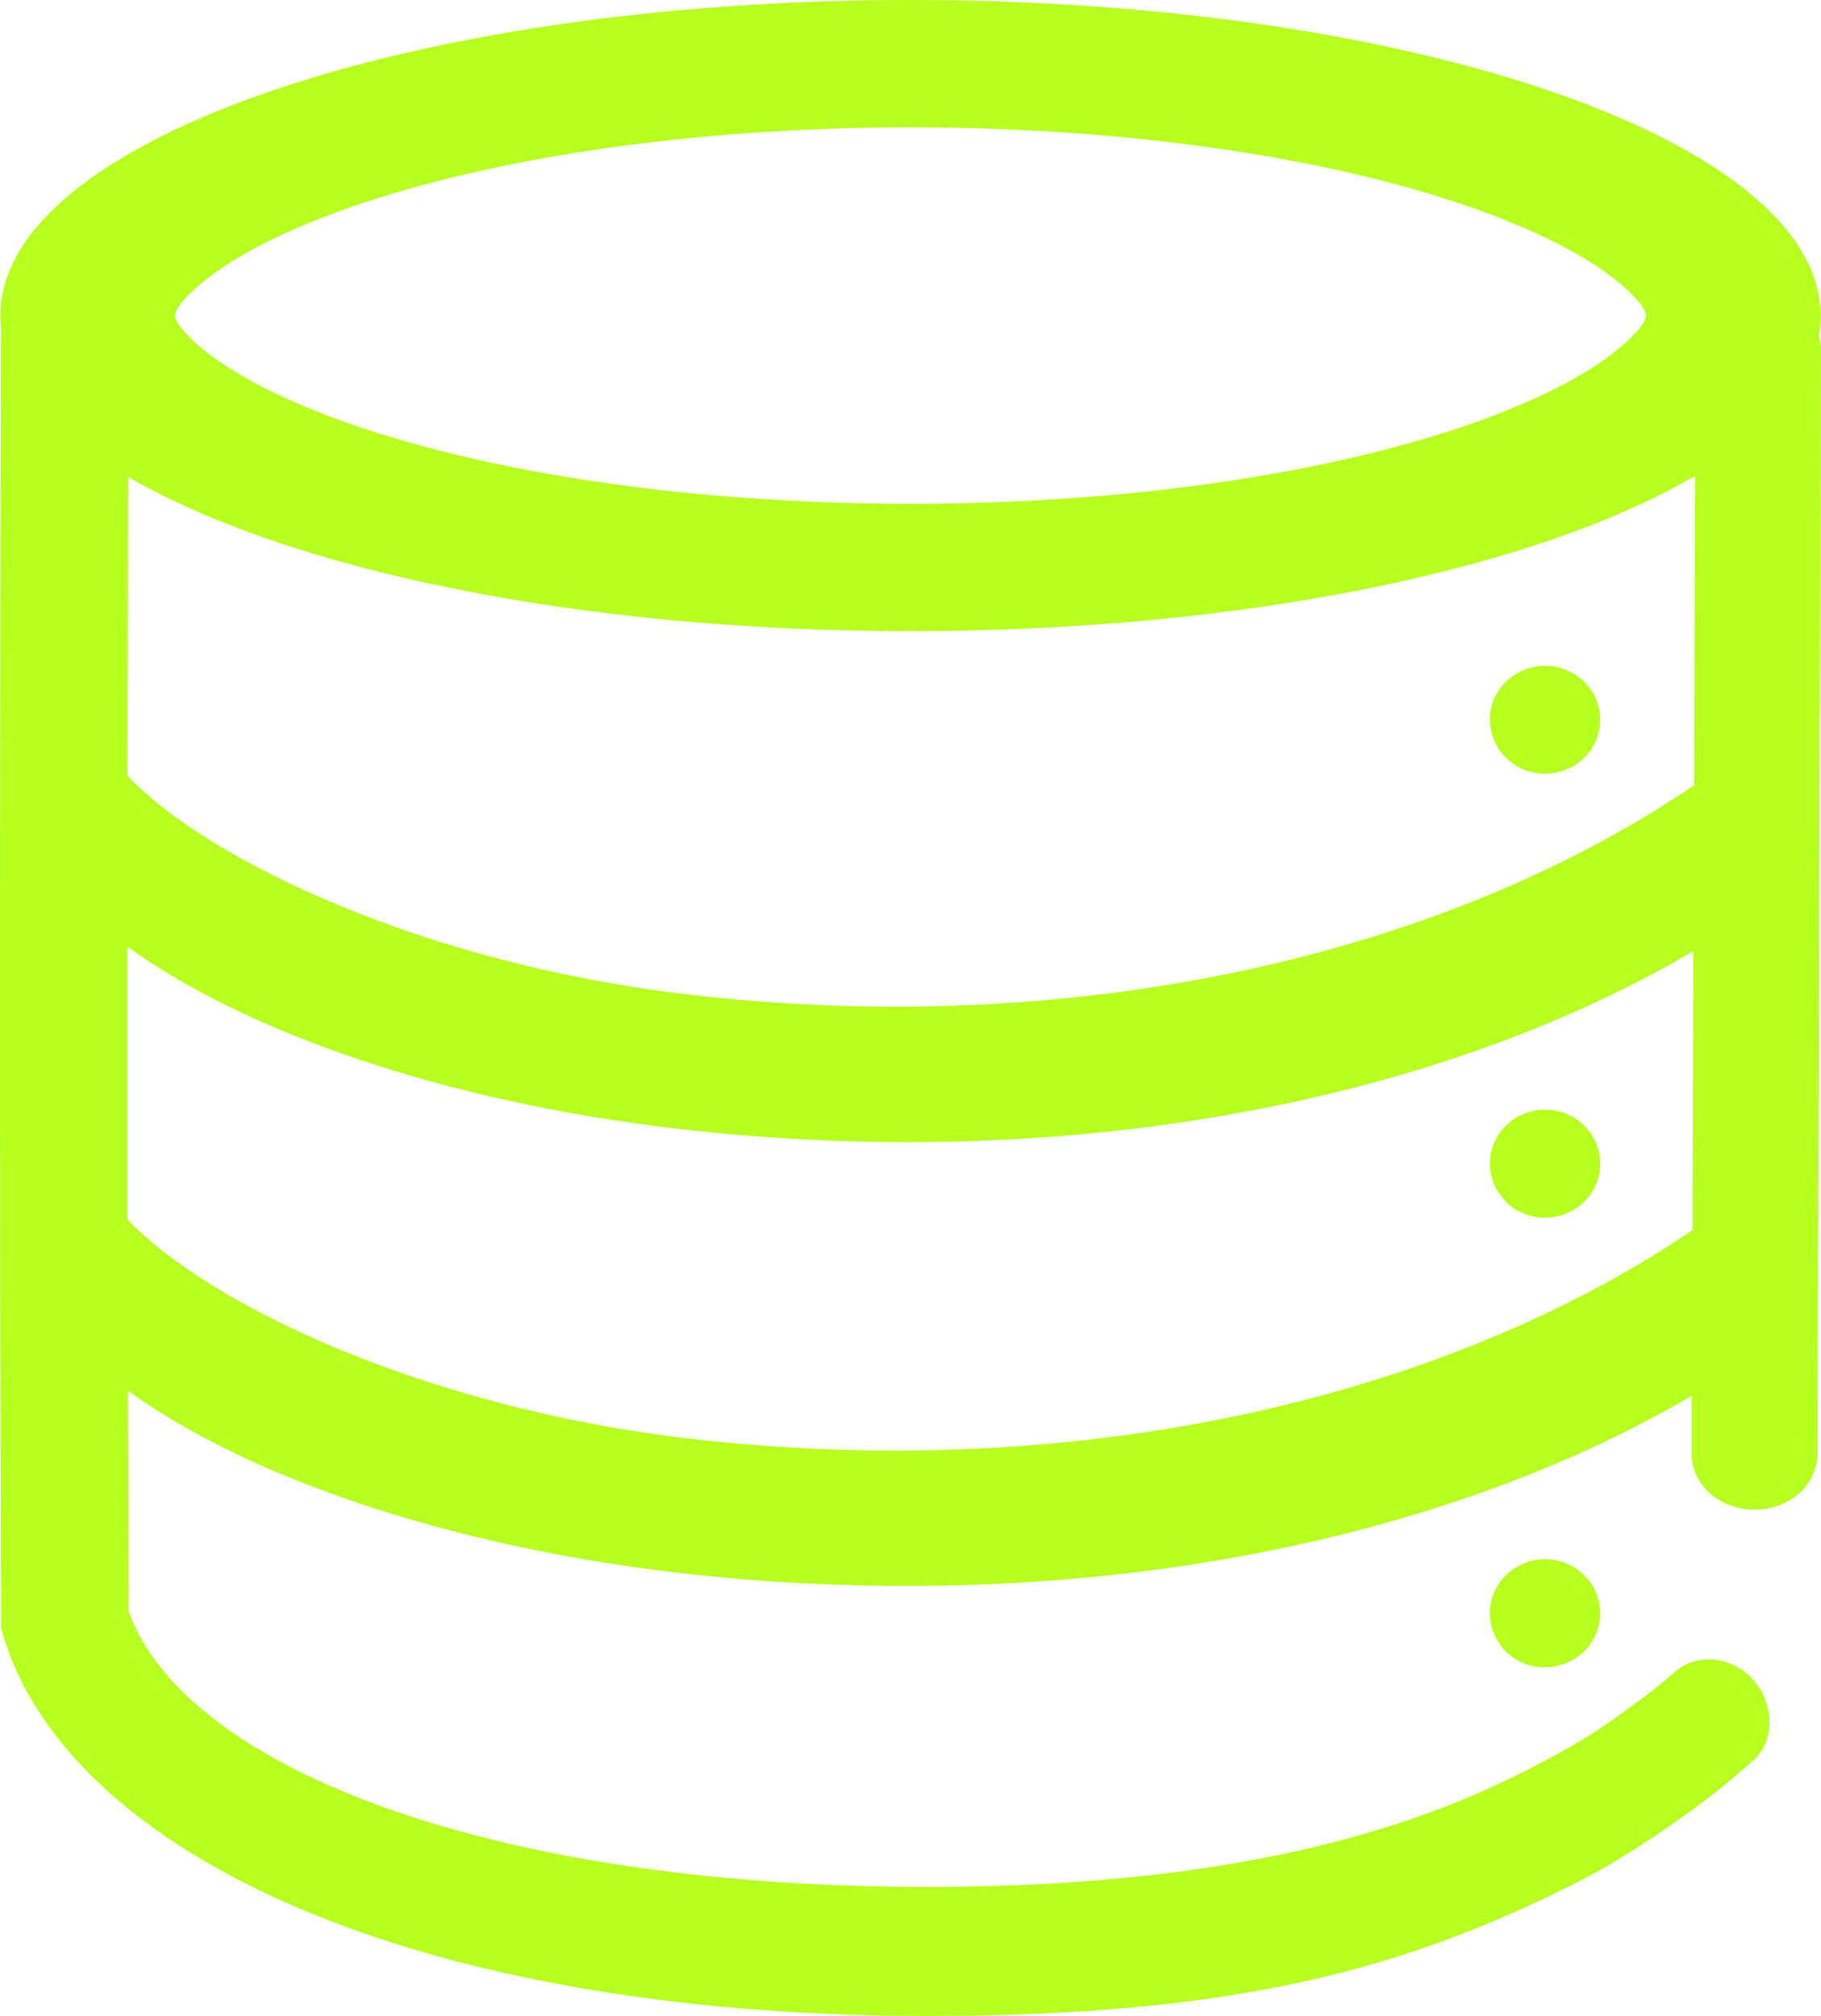 <?xml version="1.0" encoding="UTF-8"?>
<svg id="Calque_1" data-name="Calque 1" xmlns="http://www.w3.org/2000/svg" viewBox="0 0 671.2 742.86">
  <defs>
    <style>
      .cls-1 {
        fill: #b6ff1f;
      }
    </style>
  </defs>
  <path class="cls-1" d="m541.6,156.4c24.29-8.46,42.97-18.06,54.63-27.6,8-6.51,10.51-10.8,10.51-12.51s-2.51-6-10.51-12.57c-11.66-9.49-30.29-19.09-54.63-27.54-53.26-18.46-126.97-29.26-206-29.26s-152.74,10.86-206,29.26c-24.29,8.46-42.97,18.06-54.63,27.6-8,6.51-10.51,10.74-10.51,12.51s2.51,6,10.51,12.57c11.66,9.49,30.29,19.09,54.63,27.54,53.26,18.46,126.97,29.26,206,29.26s152.74-10.86,206-29.26h0ZM47.03,348.8v100.63c29.66,31.26,109.43,69.31,206.86,80.69,142.86,16.63,278.11-14.57,369.94-76.8l.34-102.86c-97.83,57.54-235.54,81.71-374.8,65.43-86.23-10-159.66-36-202.4-67.09h.06Zm0-62.86c29.71,31.2,109.43,69.26,206.86,80.57,143.14,16.69,278.69-14.63,370.51-77.14l.4-114.06c-58.46,34.29-166.06,57.26-289.2,57.26s-229.89-22.86-288.4-56.86c-.08,36.72-.13,73.45-.17,110.17v.06Zm.11,226.46l.23,84.46-.86-5.83c17.49,57.83,129.14,104.29,295.43,104.29,90.57,0,161.54-13.71,216.11-40.69,15.31-7.6,26.97-14,38.4-22.34,7.6-5.54,12.57-8.91,20.74-16.11,8.46-7.49,21.49-5.66,29.03,2.86,7.49,8.4,8.46,22.11,0,29.66-9.14,8-13.43,11.6-22.34,18.11-13.31,9.71-28.46,19.83-45.94,28.51-60.23,29.77-121.6,47.54-236,47.54-190.57,0-316.57-60.29-340.69-140l-.86-2.86v-2.97L.06,476.4C-.08,357.73.02,239.07.35,120.4c-.14-1.37-.22-2.74-.23-4.11C.17,52.06,150.35,0,335.6,0s335.43,52.06,335.43,116.29c.02,2.51-.19,5.01-.63,7.49.55,1.8.82,3.67.8,5.54l-1.31,406.57c-.06,11.31-10.46,20.46-23.26,20.4-12.8,0-23.14-9.2-23.09-20.57v-21.37c-97.71,57.2-235.2,81.31-374.17,65.14-86.11-10.06-159.54-36-202.29-67.09h.06Zm522.29-227.31c-11.09.1-20.16-8.8-20.29-19.89,0-10.97,9.14-19.83,20.34-19.83s20.34,8.86,20.34,19.83-9.14,19.89-20.34,19.89h-.06Zm0,163.6c-11.09.1-20.16-8.8-20.29-19.89,0-10.97,9.14-19.89,20.34-19.89s20.34,8.91,20.34,19.89-9.14,19.89-20.34,19.89h-.06Zm0,165.71c-11.11.1-20.19-8.83-20.29-19.94h0c0-10.97,9.14-19.89,20.34-19.89s20.34,8.91,20.34,19.89-9.14,19.89-20.34,19.89l-.06.06Z"/>
</svg>